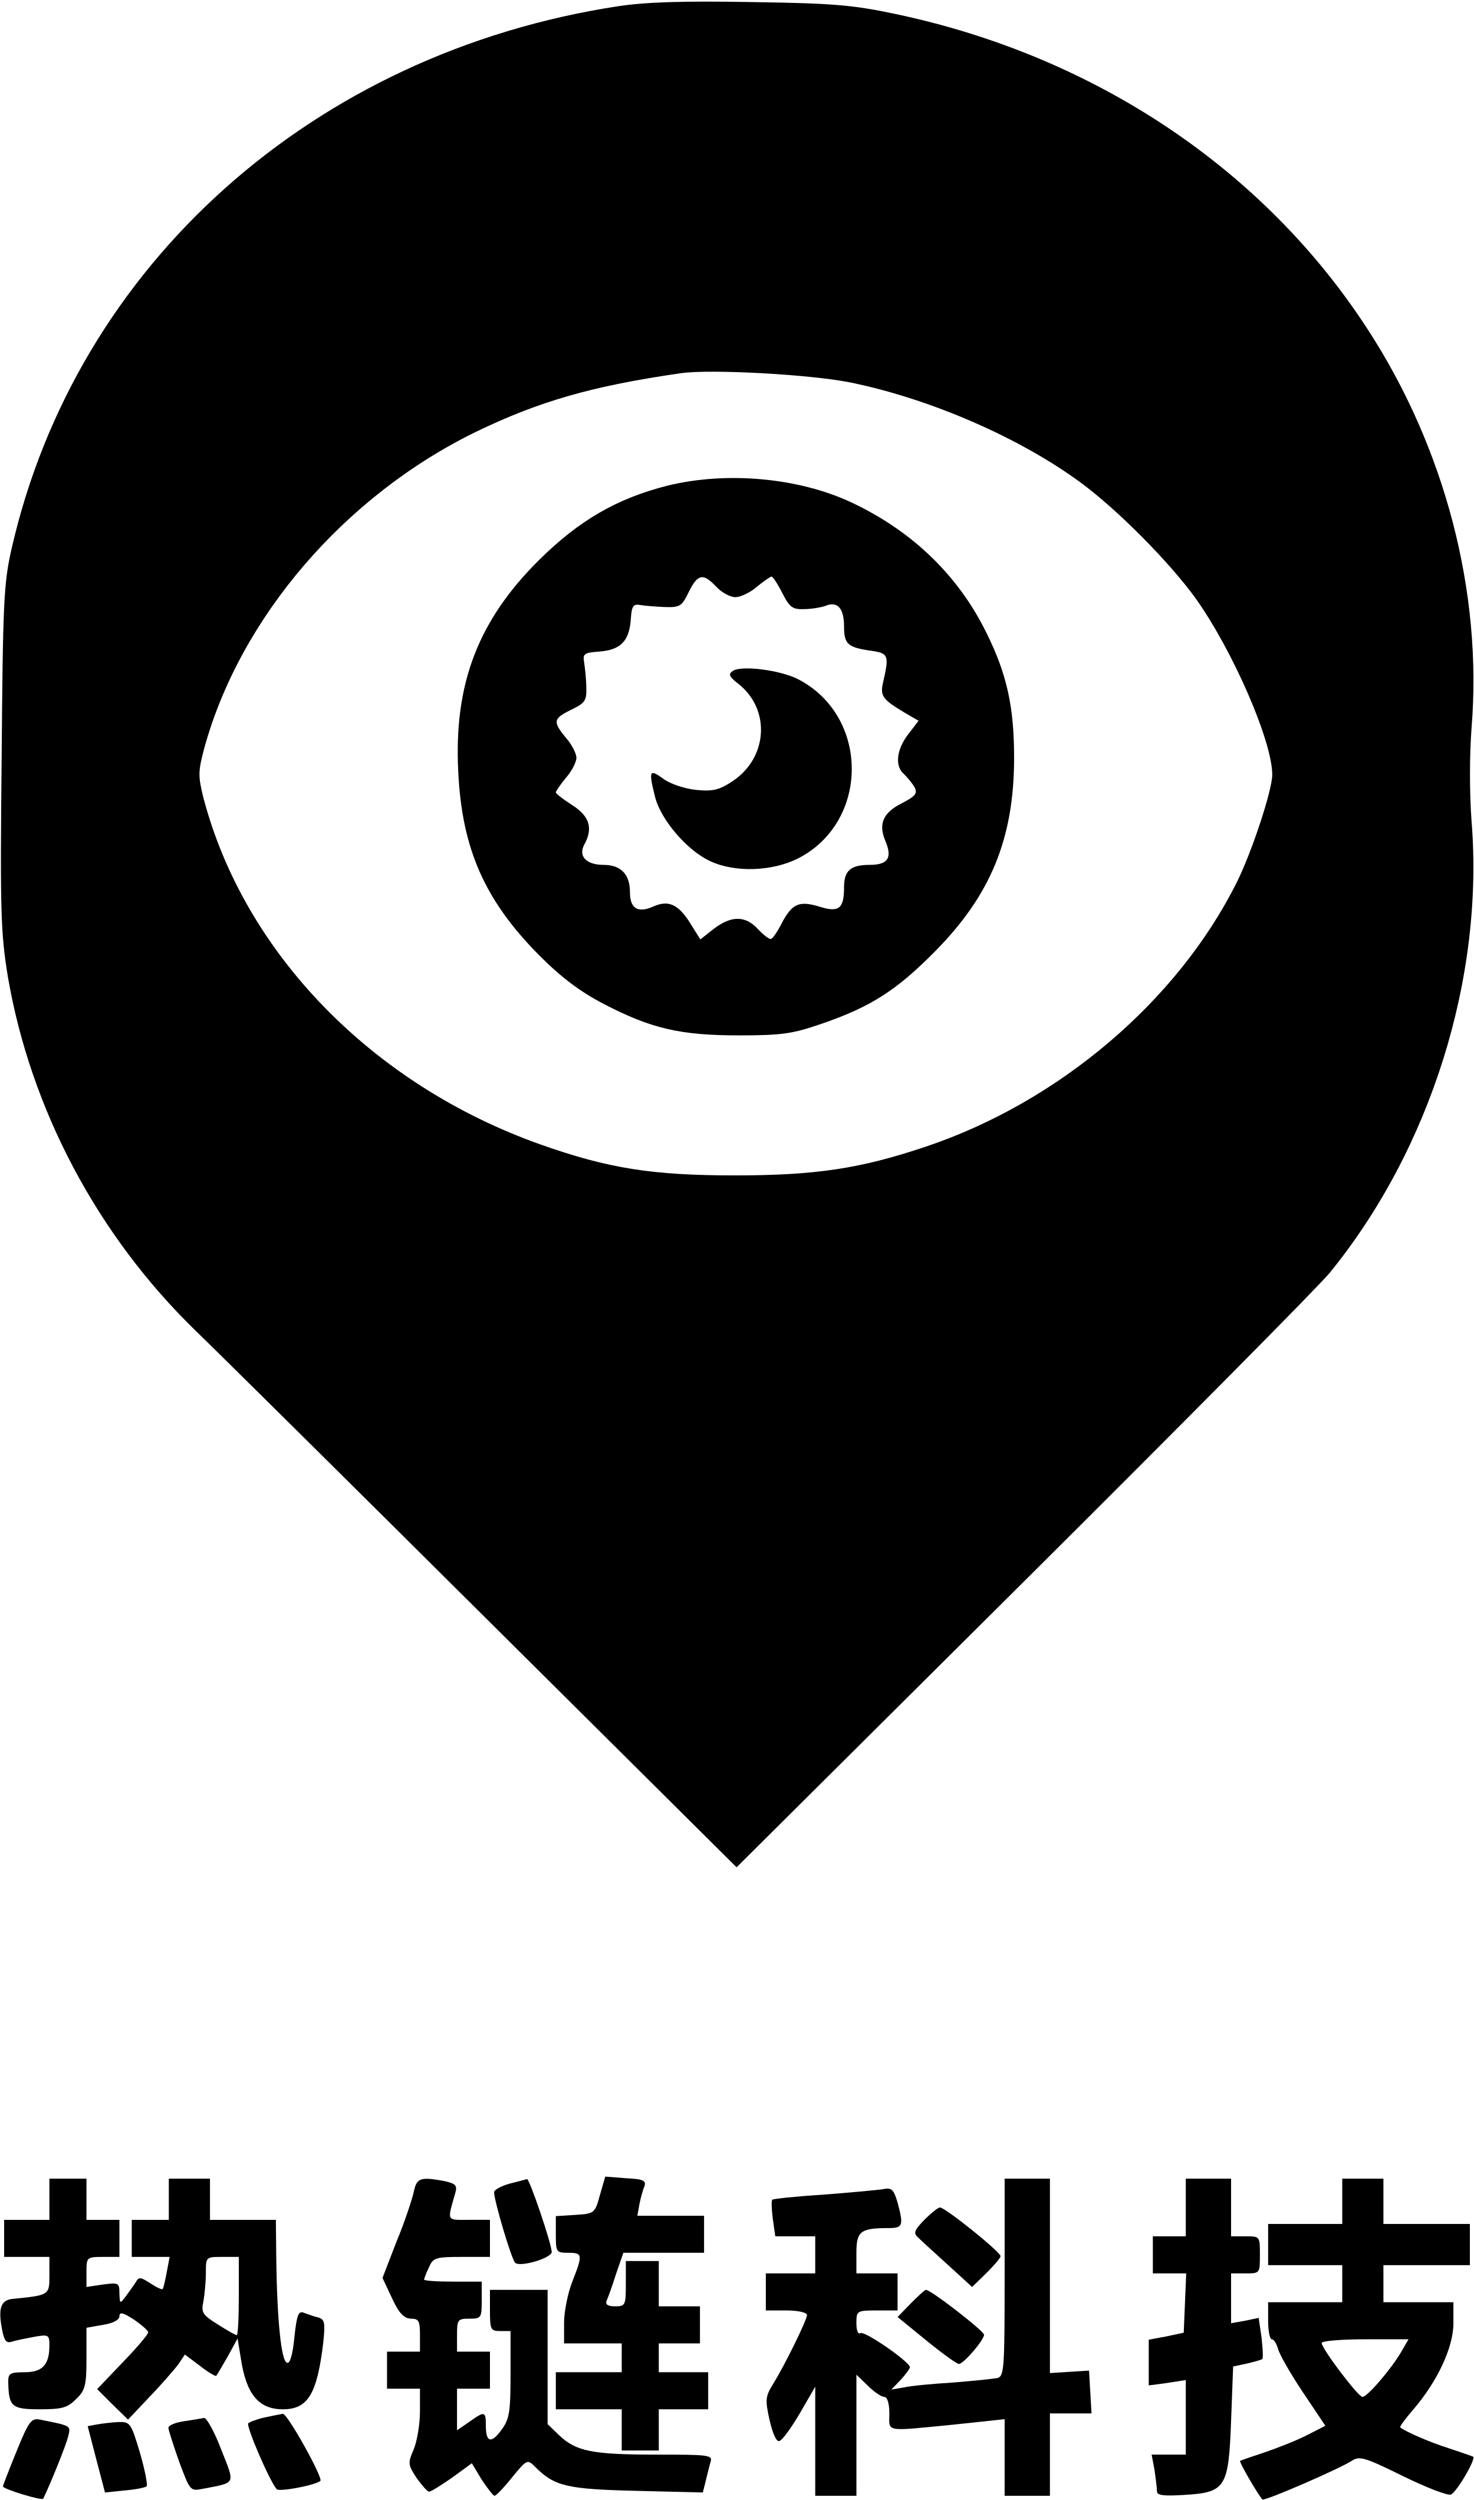 <?xml version="1.0" standalone="no"?>
<!DOCTYPE svg PUBLIC "-//W3C//DTD SVG 20010904//EN"
 "http://www.w3.org/TR/2001/REC-SVG-20010904/DTD/svg10.dtd">
<svg version="1.0" xmlns="http://www.w3.org/2000/svg"
 width="358pt" height="607pt" viewBox="0 0 358 607"
 preserveAspectRatio="xMidYMid meet">

<g transform="translate(0,607) scale(0.1,-0.1)"
fill="#000000" stroke="none">
<path d="M1502 6055 c-741 -113 -1317 -628 -1474 -1318 -19 -84 -21 -130 -24
-507 -4 -377 -2 -426 15 -531 55 -321 217 -628 456 -860 61 -59 381 -376 712
-705 l602 -598 698 694 c384 382 718 719 743 750 245 301 375 717 344 1097 -5
69 -5 157 0 225 27 329 -64 679 -252 968 -252 389 -663 664 -1147 766 -104 22
-150 26 -350 29 -164 3 -257 0 -323 -10z m565 -914 c194 -40 410 -134 558
-243 91 -67 217 -195 279 -281 91 -128 186 -347 186 -428 0 -38 -50 -189 -86
-261 -144 -289 -433 -534 -755 -642 -160 -54 -270 -70 -464 -70 -201 0 -308
17 -472 75 -409 145 -720 465 -819 842 -13 53 -13 63 2 120 87 317 340 612
659 768 155 75 284 112 500 143 72 10 314 -3 412 -23z"/>
<path d="M1622 4891 c-123 -31 -215 -84 -313 -181 -148 -147 -207 -301 -196
-514 9 -187 64 -312 197 -446 54 -54 98 -87 155 -117 117 -61 188 -77 330 -77
105 0 130 4 200 28 119 41 181 80 275 175 136 137 193 275 193 471 0 123 -17
203 -68 305 -68 138 -180 246 -327 315 -128 60 -302 76 -446 41z m118 -246
c13 -14 34 -25 46 -25 12 0 36 11 52 25 17 14 33 25 36 25 3 0 15 -18 26 -40
18 -35 25 -40 53 -39 17 0 41 4 52 8 29 12 45 -6 45 -50 0 -43 9 -51 65 -59
43 -6 45 -11 30 -76 -8 -34 -2 -42 53 -75 l33 -19 -26 -34 c-28 -37 -32 -77
-9 -96 8 -8 19 -21 25 -31 8 -15 3 -22 -30 -39 -46 -23 -58 -50 -41 -91 18
-42 7 -59 -38 -59 -46 0 -62 -14 -62 -54 0 -52 -12 -62 -58 -48 -51 16 -68 8
-93 -39 -11 -22 -23 -39 -27 -39 -5 0 -19 11 -32 25 -30 32 -64 32 -106 0
l-33 -26 -25 40 c-29 46 -53 56 -89 40 -38 -17 -57 -5 -57 35 0 43 -22 66 -64
66 -42 0 -62 21 -47 49 22 40 13 69 -29 96 -22 14 -40 28 -40 31 0 3 11 19 25
36 14 16 25 38 25 48 0 10 -11 32 -25 48 -33 40 -32 47 13 69 33 16 37 22 36
53 0 19 -3 46 -5 60 -4 23 -1 25 37 28 51 4 72 25 76 77 2 34 6 39 23 36 11
-2 38 -4 60 -5 37 -1 41 2 58 37 22 44 35 46 67 12z"/>
<path d="M1780 4441 c-12 -8 -9 -14 14 -32 78 -62 71 -179 -15 -236 -32 -21
-47 -25 -88 -21 -28 3 -62 14 -80 27 -34 25 -36 20 -20 -44 14 -56 79 -131
134 -156 60 -28 149 -25 212 6 175 88 176 346 1 436 -43 22 -137 34 -158 20z"/>
<path d="M1457 740 c-12 -44 -13 -45 -60 -48 l-47 -3 0 -45 c0 -42 1 -44 30
-44 35 0 36 -4 10 -70 -11 -28 -20 -73 -20 -100 l0 -50 70 0 70 0 0 -35 0 -35
-80 0 -80 0 0 -45 0 -45 80 0 80 0 0 -50 0 -50 45 0 45 0 0 50 0 50 60 0 60 0
0 45 0 45 -60 0 -60 0 0 35 0 35 50 0 50 0 0 45 0 45 -50 0 -50 0 0 55 0 55
-40 0 -40 0 0 -55 c0 -52 -1 -55 -26 -55 -17 0 -24 4 -21 13 3 6 14 36 23 65
l18 52 98 0 98 0 0 45 0 45 -81 0 -81 0 5 28 c3 15 8 34 12 43 5 14 -2 18 -44
20 l-51 4 -13 -45z"/>
<path d="M120 730 l0 -50 -55 0 -55 0 0 -45 0 -45 55 0 55 0 0 -45 c0 -48 0
-48 -90 -57 -28 -3 -35 -23 -25 -74 5 -27 10 -34 23 -30 9 3 34 8 55 12 35 6
37 5 37 -21 0 -47 -17 -65 -60 -65 -35 0 -40 -3 -40 -22 1 -62 8 -68 77 -68
55 0 67 4 88 25 22 21 25 33 25 99 l0 74 40 7 c25 4 40 12 40 21 0 11 9 9 35
-8 19 -13 35 -27 35 -31 0 -5 -28 -38 -62 -73 l-62 -65 37 -37 38 -37 52 55
c29 30 60 66 70 79 l16 24 36 -27 c20 -16 38 -26 40 -25 2 2 14 23 28 47 l24
44 8 -49 c13 -86 43 -123 102 -123 61 0 83 37 98 161 5 49 4 57 -12 62 -10 2
-25 8 -34 11 -14 6 -18 -3 -24 -59 -4 -43 -11 -65 -18 -62 -14 4 -24 104 -26
250 l-1 97 -80 0 -80 0 0 50 0 50 -50 0 -50 0 0 -50 0 -50 -45 0 -45 0 0 -45
0 -45 46 0 46 0 -7 -37 c-4 -21 -8 -39 -10 -41 -2 -2 -15 4 -30 14 -23 15 -28
16 -35 3 -5 -8 -16 -23 -24 -34 -15 -20 -15 -19 -16 7 0 25 -2 26 -40 21 l-40
-6 0 37 c0 35 1 36 40 36 l40 0 0 45 0 45 -40 0 -40 0 0 50 0 50 -45 0 -45 0
0 -50z m460 -235 c0 -52 -2 -95 -5 -95 -3 0 -24 12 -46 26 -37 23 -41 29 -35
56 3 17 6 48 6 69 0 39 0 39 40 39 l40 0 0 -95z"/>
<path d="M1005 748 c-4 -18 -22 -73 -42 -121 l-34 -88 23 -49 c17 -37 29 -49
46 -50 19 0 22 -5 22 -40 l0 -40 -40 0 -40 0 0 -45 0 -45 40 0 40 0 0 -55 c0
-31 -7 -72 -15 -92 -15 -34 -14 -38 7 -70 13 -18 26 -33 30 -33 5 0 30 16 56
34 l48 35 24 -40 c14 -21 28 -39 31 -39 4 0 23 20 43 45 36 44 37 44 56 25 47
-47 77 -54 246 -58 l161 -4 7 28 c4 16 9 37 12 47 5 16 -6 17 -133 17 -155 0
-194 8 -235 47 l-28 27 0 163 0 163 -70 0 -70 0 0 -50 c0 -47 2 -50 25 -50
l25 0 0 -105 c0 -93 -3 -109 -22 -135 -25 -34 -38 -31 -38 11 0 35 -3 35 -41
8 l-29 -20 0 50 0 51 40 0 40 0 0 45 0 45 -40 0 -40 0 0 40 c0 38 2 40 30 40
29 0 30 2 30 45 l0 45 -70 0 c-38 0 -70 2 -70 5 0 2 5 16 12 30 10 23 16 25
80 25 l68 0 0 45 0 45 -51 0 c-56 0 -53 -5 -33 66 5 18 0 22 -26 28 -59 11
-68 8 -75 -26z"/>
<path d="M1238 768 c-21 -6 -38 -15 -38 -21 0 -20 42 -162 51 -171 11 -12 89
11 89 26 0 19 -54 178 -60 177 -3 -1 -22 -6 -42 -11z"/>
<path d="M2440 541 c0 -220 -1 -240 -17 -245 -10 -2 -58 -7 -108 -11 -49 -3
-103 -8 -120 -12 l-30 -5 23 24 c12 13 22 27 22 30 0 13 -110 89 -120 83 -6
-4 -10 6 -10 24 0 30 1 31 50 31 l50 0 0 45 0 45 -50 0 -50 0 0 49 c0 53 9 61
78 61 35 0 37 6 22 62 -10 33 -14 37 -38 32 -15 -2 -80 -8 -144 -13 -65 -4
-120 -10 -122 -12 -3 -2 -2 -23 1 -47 l6 -42 48 0 49 0 0 -45 0 -45 -60 0 -60
0 0 -45 0 -45 50 0 c28 0 50 -5 50 -11 0 -12 -53 -120 -82 -167 -19 -31 -20
-38 -9 -88 8 -34 17 -54 24 -51 7 2 29 32 50 68 l37 64 0 -133 0 -132 50 0 50
0 0 147 0 147 28 -27 c15 -15 33 -27 40 -27 7 0 12 -16 12 -40 0 -46 -15 -44
158 -27 l122 13 0 -93 0 -93 55 0 55 0 0 100 0 100 51 0 50 0 -3 52 -3 52 -47
-3 -48 -3 0 236 0 236 -55 0 -55 0 0 -239z"/>
<path d="M2880 710 l0 -70 -40 0 -40 0 0 -45 0 -45 40 0 41 0 -3 -72 -3 -72
-42 -9 -43 -8 0 -56 0 -55 45 6 45 7 0 -90 0 -91 -41 0 -42 0 7 -37 c3 -21 6
-44 6 -52 0 -10 15 -12 65 -9 102 6 109 17 115 180 l5 132 33 7 c18 4 35 9 38
11 2 3 1 26 -2 52 l-7 48 -33 -7 -34 -6 0 61 0 60 35 0 c35 0 35 0 35 45 0 45
0 45 -35 45 l-35 0 0 70 0 70 -55 0 -55 0 0 -70z"/>
<path d="M3260 725 l0 -55 -90 0 -90 0 0 -50 0 -50 90 0 90 0 0 -45 0 -45 -90
0 -90 0 0 -45 c0 -25 4 -45 9 -45 5 0 11 -10 15 -23 3 -13 30 -60 60 -105 l55
-82 -47 -24 c-26 -13 -72 -31 -102 -41 -30 -10 -56 -19 -58 -20 -3 -3 42 -80
54 -94 4 -5 189 75 219 95 17 11 33 6 122 -38 57 -28 109 -48 117 -45 14 6 61
86 54 92 -2 1 -28 10 -58 20 -48 15 -107 41 -119 51 -2 2 12 21 32 44 59 69
97 151 97 209 l0 51 -85 0 -85 0 0 45 0 45 105 0 105 0 0 50 0 50 -105 0 -105
0 0 55 0 55 -50 0 -50 0 0 -55z m143 -366 c-24 -41 -82 -109 -94 -109 -10 0
-99 117 -99 131 0 5 48 9 106 9 l105 0 -18 -31z"/>
<path d="M2245 680 c-25 -26 -27 -32 -15 -43 8 -8 41 -38 73 -67 l58 -53 34
33 c19 19 35 37 35 42 0 10 -134 118 -147 118 -5 0 -22 -14 -38 -30z"/>
<path d="M2212 477 l-32 -33 70 -57 c38 -31 74 -57 79 -57 11 0 61 58 61 71 0
9 -129 109 -141 109 -3 0 -19 -15 -37 -33z"/>
<path d="M642 200 c-18 -4 -36 -11 -39 -14 -6 -6 51 -139 69 -160 5 -7 92 9
106 20 8 6 -80 164 -91 163 -6 -1 -27 -5 -45 -9z"/>
<path d="M41 120 c-18 -44 -33 -83 -34 -87 -2 -6 96 -36 98 -30 18 37 55 129
60 149 7 29 11 27 -68 43 -21 4 -27 -4 -56 -75z"/>
<path d="M447 191 c-21 -3 -38 -10 -38 -16 0 -5 12 -42 26 -82 27 -72 27 -72
58 -66 82 16 78 9 44 96 -16 42 -35 76 -41 76 -6 -1 -28 -5 -49 -8z"/>
<path d="M234 183 l-21 -4 21 -81 21 -80 48 5 c26 2 50 7 53 10 3 3 -4 40 -16
81 -22 74 -24 76 -54 75 -17 -1 -41 -4 -52 -6z"/>
</g>
</svg>
